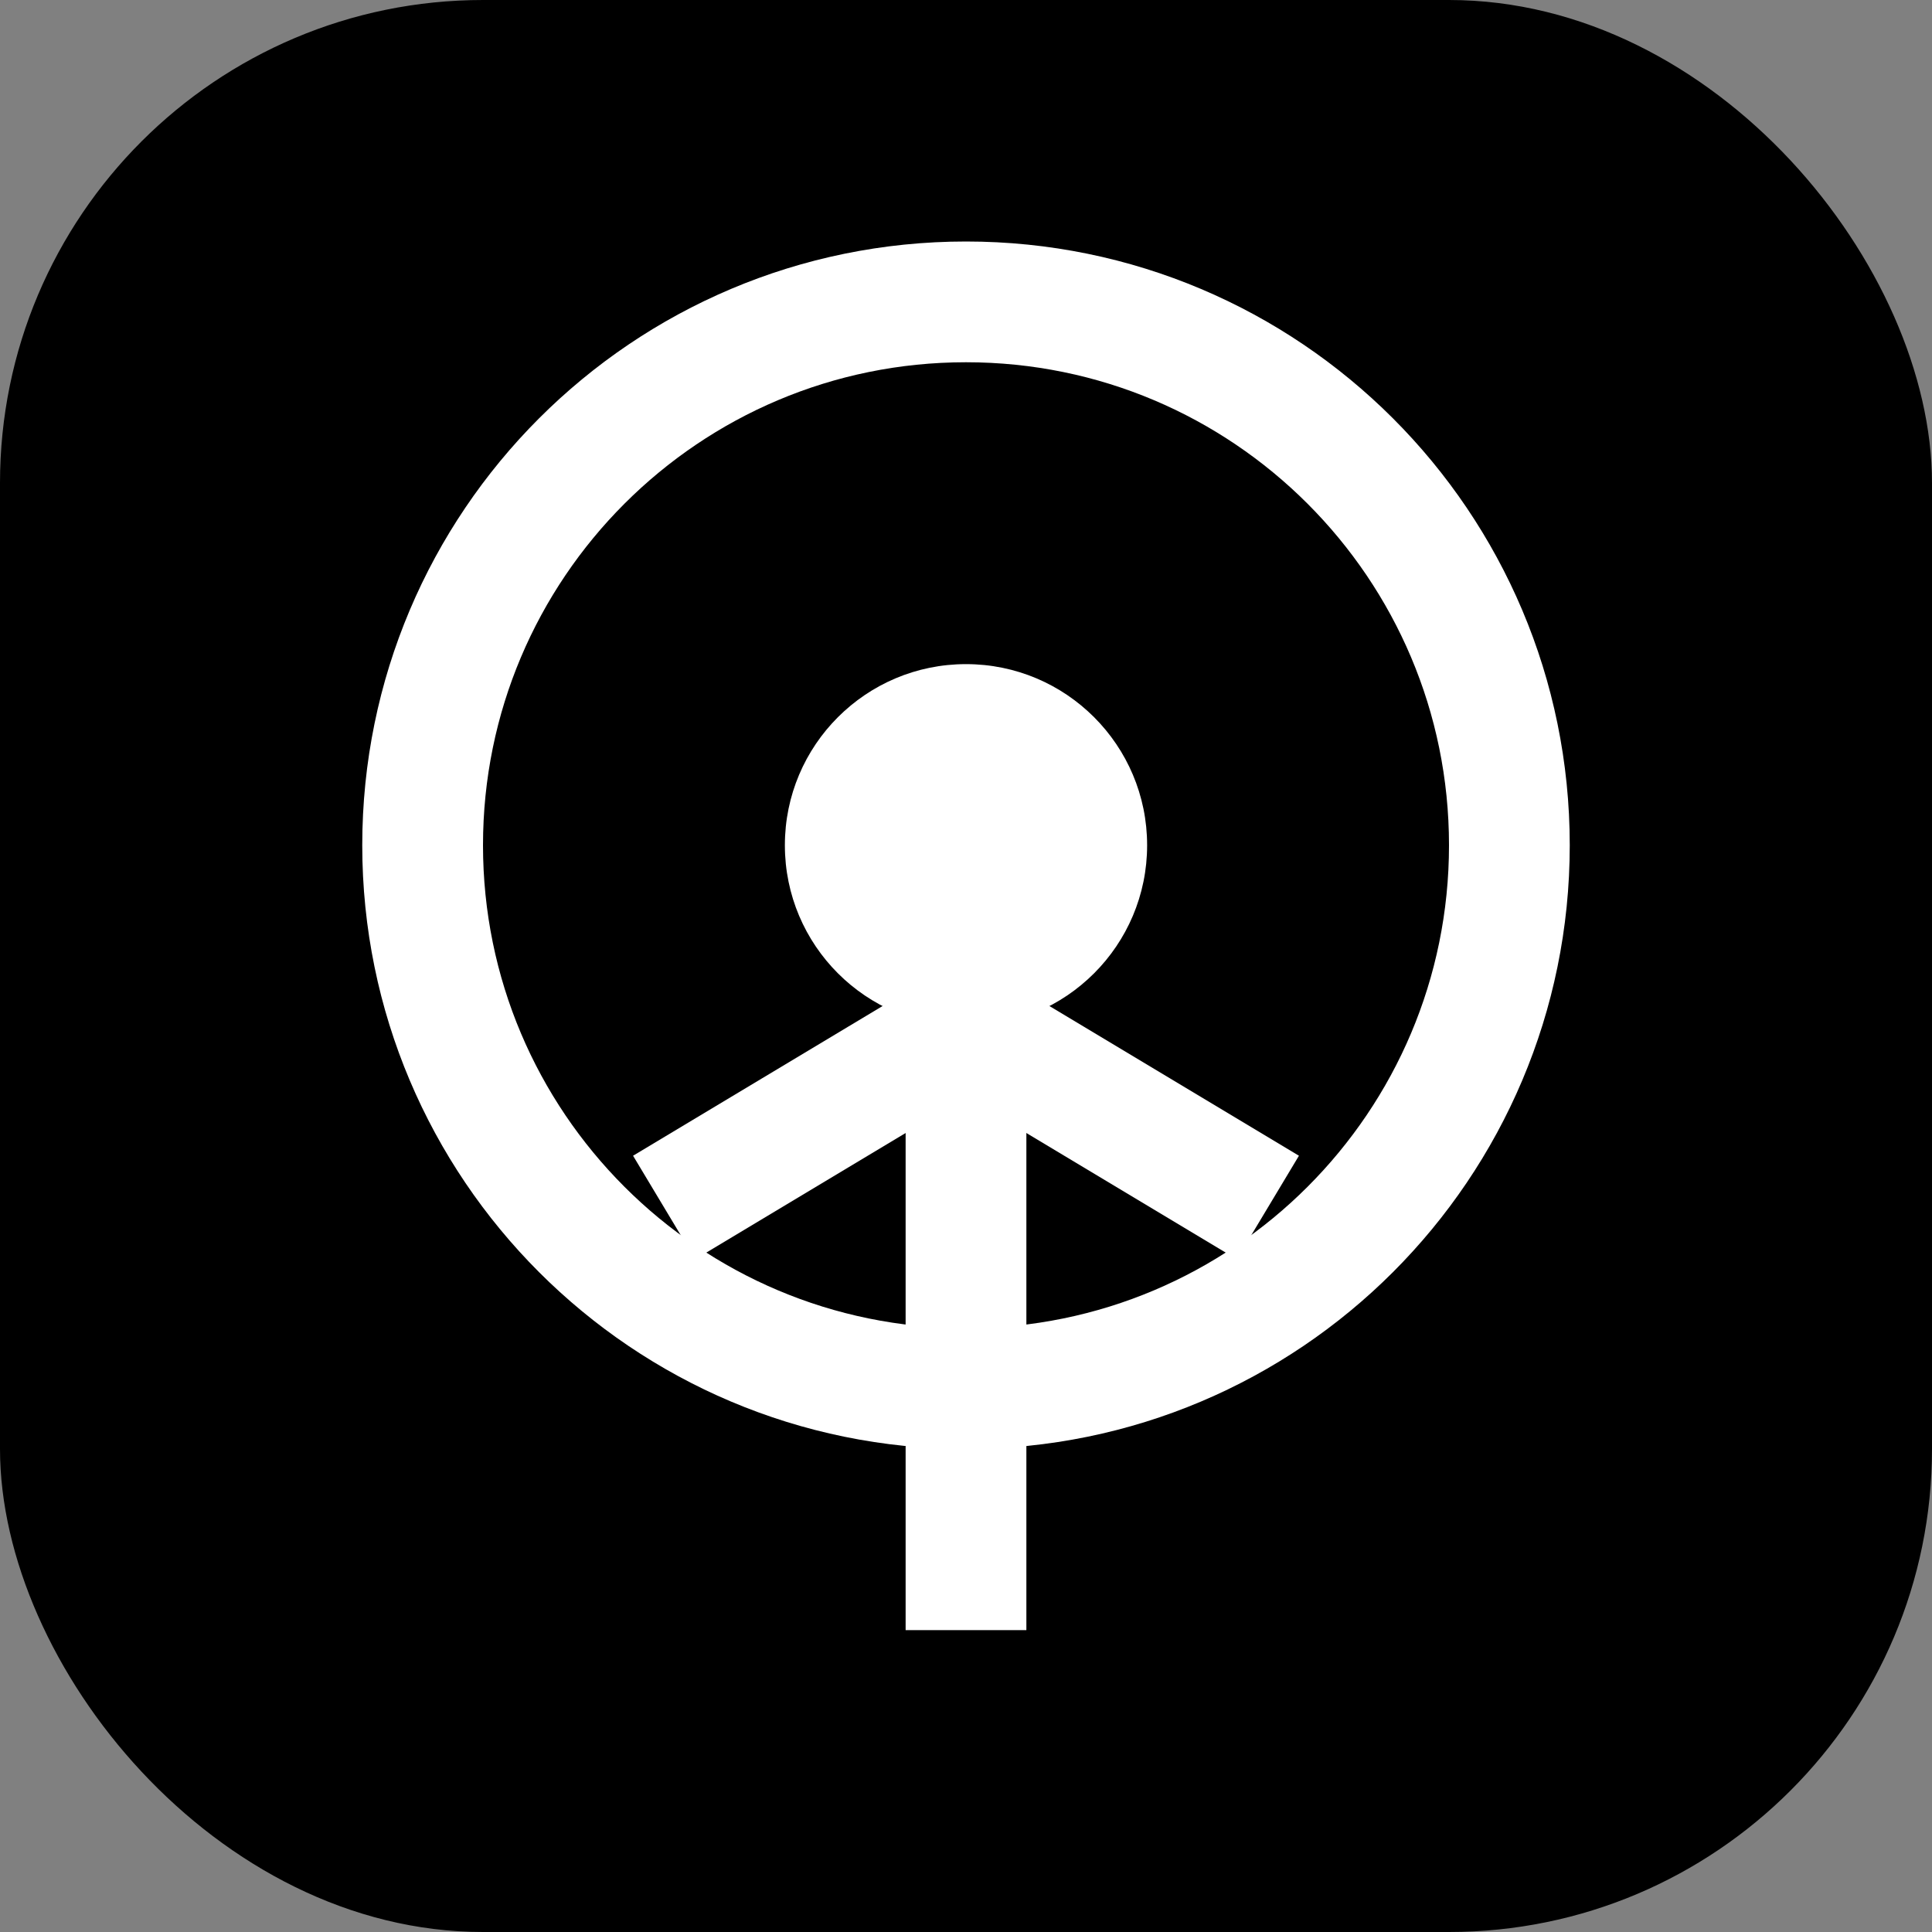 <svg width="32" height="32" viewBox="0 0 32 32" fill="none" xmlns="http://www.w3.org/2000/svg">
  <rect x="0" y="0" width="32" height="32" fill="#808080" stroke="none"/>
  <rect width="32" height="32" rx="8" fill="#000000"/>
  <path d="M16 5C11.029 5 7 9.029 7 14C7 18.971 11.029 23 16 23C20.971 23 25 18.971 25 14C25 9.029 20.971 5 16 5Z" stroke="#FFFFFF" stroke-width="2"/>
  <circle cx="16" cy="14" r="3" fill="#FFFFFF"/>
  <path d="M16 17V27" stroke="#FFFFFF" stroke-width="2"/>
  <path d="M11 20L16 17L21 20" stroke="#FFFFFF" stroke-width="2"/>
</svg>